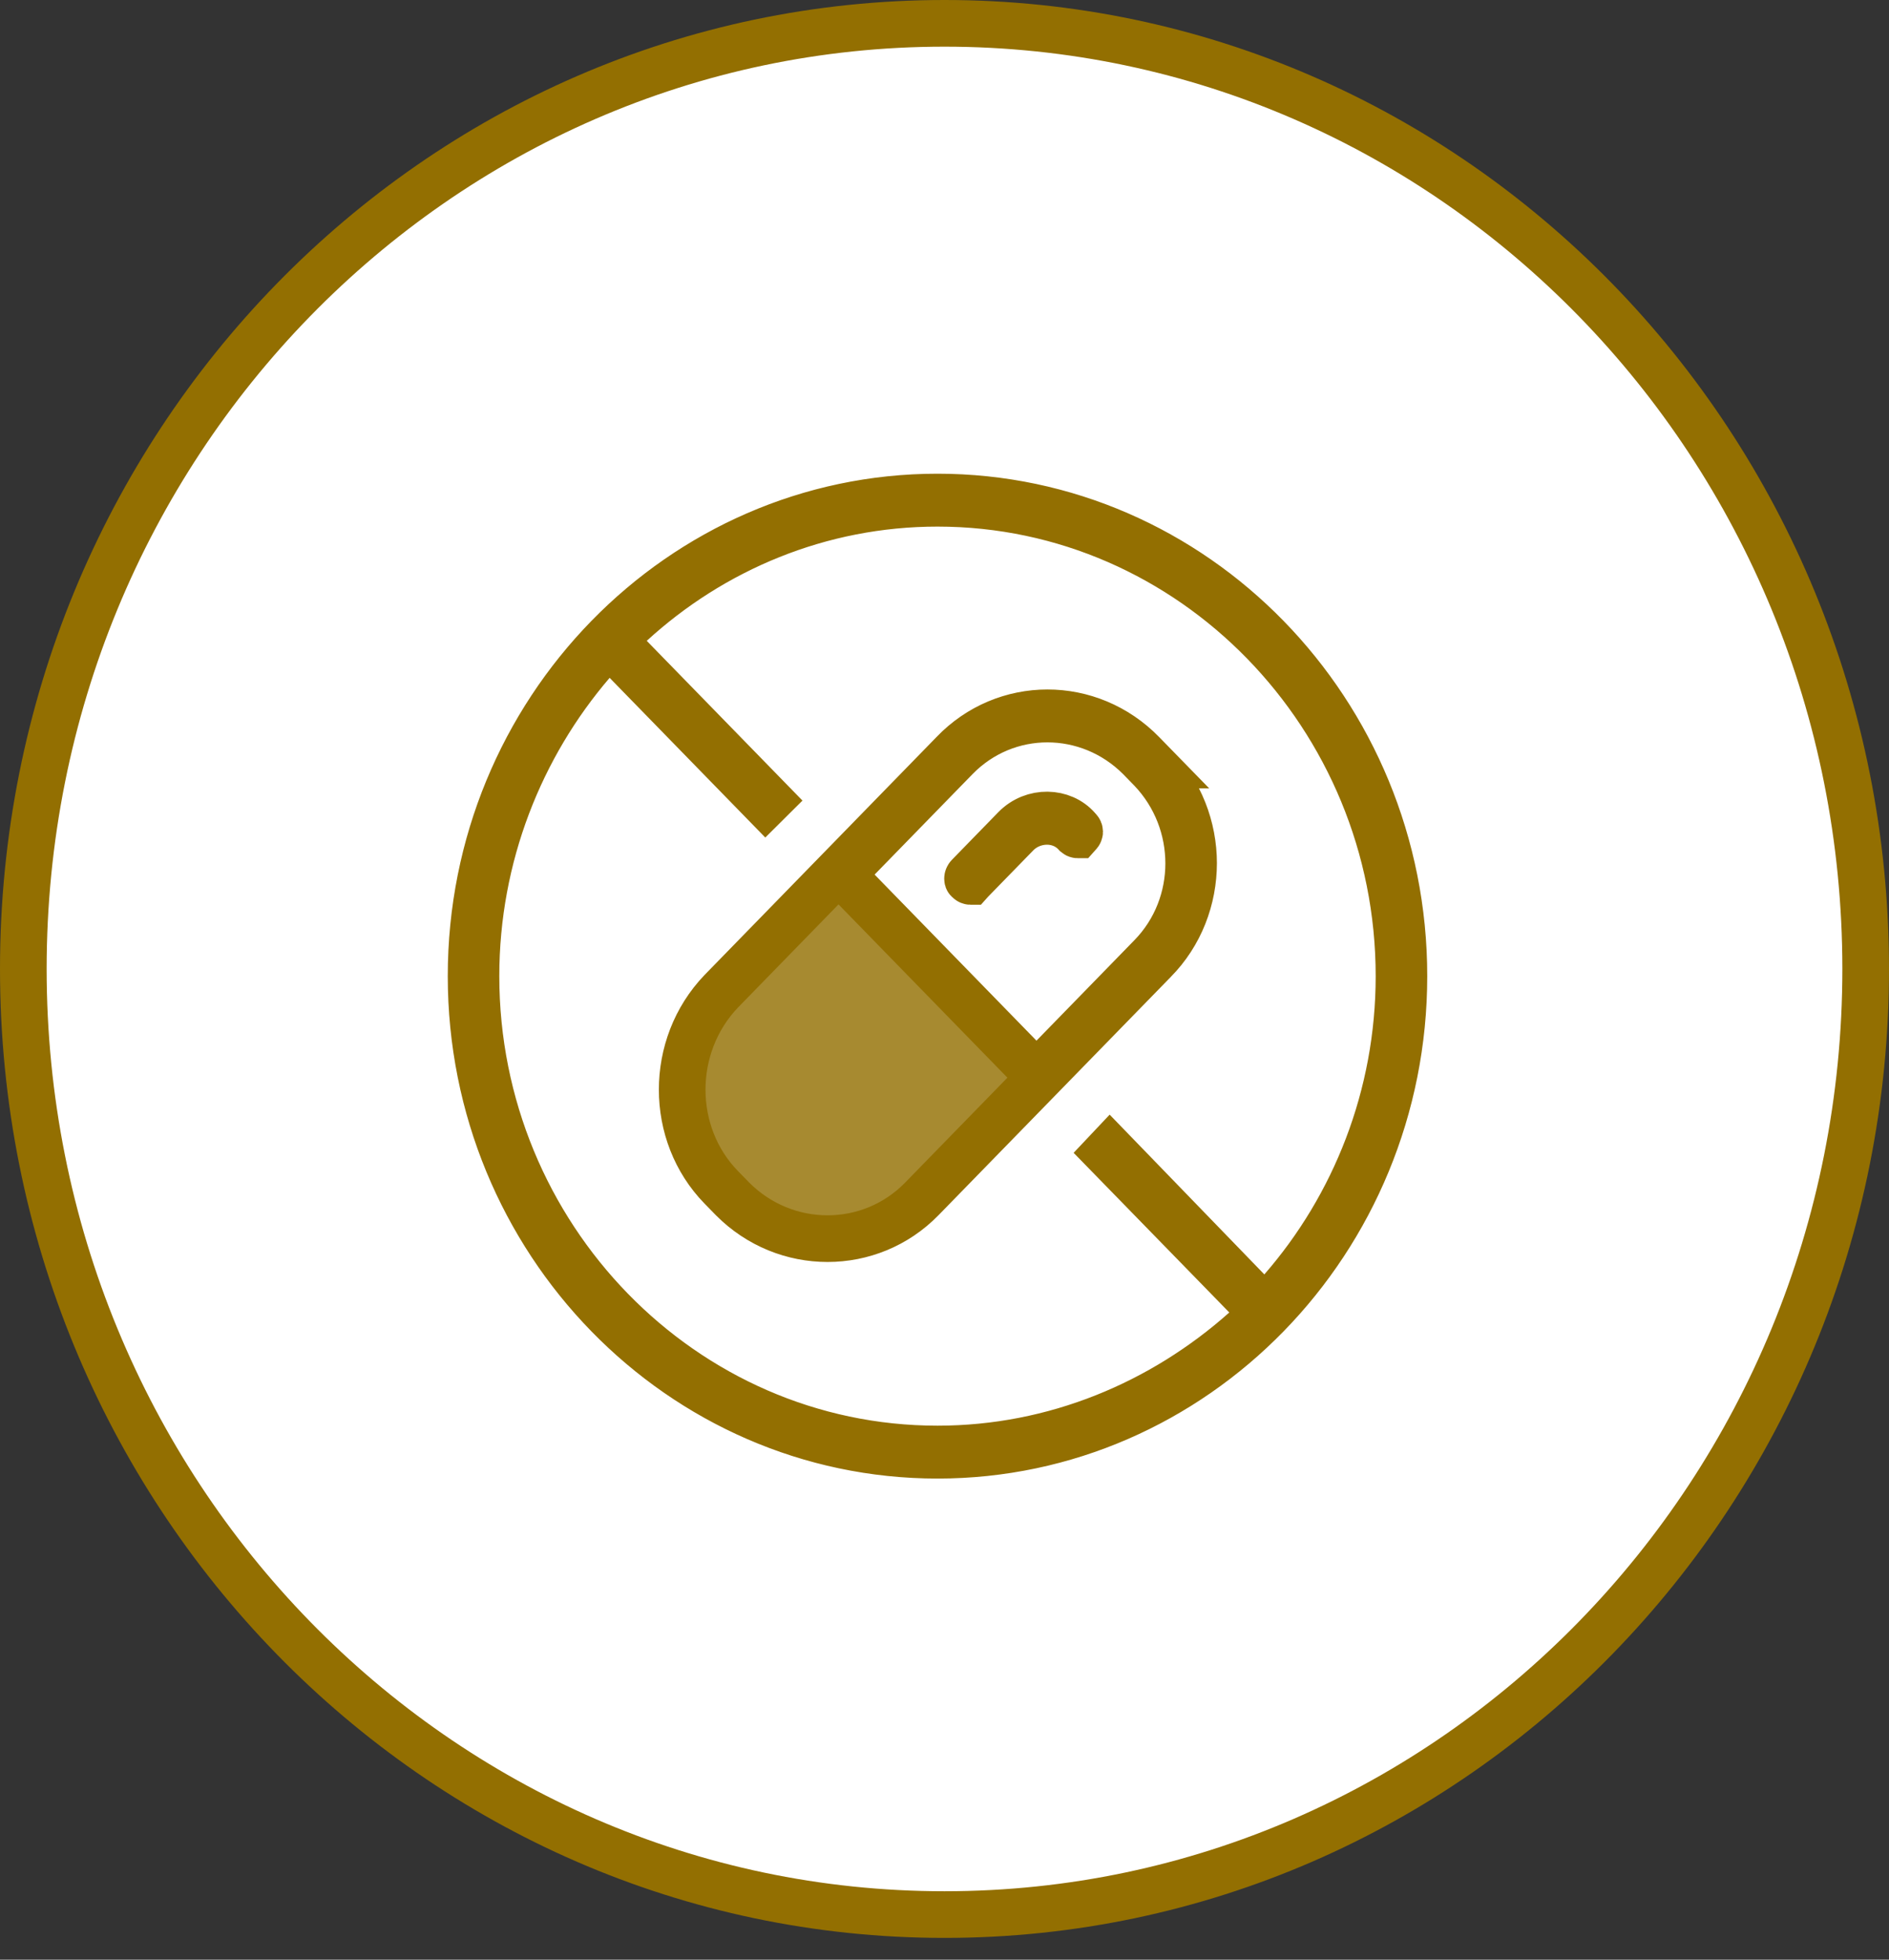 <svg width="81" height="84" viewBox="0 0 81 84" fill="none" xmlns="http://www.w3.org/2000/svg">
<rect x="0" y="0" width="81" height="84" fill="#333333" stroke="none"/>
<path d="M80 41.533C80 63.943 62.292 82.066 40.5 82.066C18.708 82.066 1 63.943 1 41.533C1 19.123 18.708 1 40.5 1C62.292 1 80 19.123 80 41.533Z" fill="white" stroke="#936F01" stroke-width="2"/>
<path d="M40.872 32.292L40.872 32.292L40.877 32.286C43.089 29.98 46.726 29.971 48.989 32.292L49.476 32.791L49.475 32.791L49.478 32.794C50.613 33.959 51.179 35.481 51.181 36.997C51.179 38.52 50.613 40.041 49.481 41.182L49.481 41.182L49.476 41.188L39.528 51.389C37.316 53.657 33.673 53.667 31.408 51.386L30.924 50.89C28.699 48.608 28.689 44.827 30.927 42.49L40.872 32.292ZM43.728 45.305L44.444 46.039L45.16 45.305L49.36 40.997C51.512 38.791 51.5 35.231 49.369 32.991L49.369 32.991L49.36 32.982L48.874 32.483L48.874 32.483L48.865 32.474C46.667 30.275 43.153 30.262 40.987 32.483L36.787 36.79L36.106 37.488L36.787 38.186L43.728 45.305ZM41.535 37.742L41.517 37.723L41.497 37.706C41.496 37.705 41.495 37.704 41.493 37.699C41.491 37.693 41.487 37.682 41.487 37.664C41.487 37.627 41.502 37.586 41.535 37.552L43.524 35.511C44.296 34.721 45.559 34.764 46.209 35.514L46.228 35.536L46.248 35.557C46.29 35.6 46.296 35.634 46.296 35.652C46.296 35.67 46.29 35.704 46.248 35.747L46.23 35.766L46.213 35.785C46.212 35.785 46.21 35.785 46.207 35.785C46.195 35.785 46.172 35.781 46.144 35.758C45.444 34.978 44.252 35.074 43.596 35.747L41.65 37.742L41.632 37.761L41.615 37.78C41.614 37.78 41.612 37.78 41.609 37.78C41.596 37.78 41.567 37.775 41.535 37.742ZM53.496 55.322L54.254 56.104L54.969 55.283C58.084 51.707 59.989 46.987 59.989 41.841C59.989 30.703 51.121 21.572 40.2 21.572C35.16 21.572 30.546 23.535 27.057 26.731L26.296 27.428L27.017 28.167L33.002 34.305L32.827 34.479L26.857 28.357L26.094 27.575L25.382 28.404C22.316 31.978 20.41 36.695 20.41 41.841C20.41 52.978 29.279 62.11 40.2 62.11C45.24 62.11 49.849 60.147 53.377 57.005L54.158 56.309L53.428 55.56L47.423 49.403L47.591 49.225L53.496 55.322ZM20.2 41.841C20.2 30.491 29.193 21.305 40.2 21.305C51.207 21.305 60.2 30.491 60.2 41.841C60.2 53.191 51.207 62.377 40.2 62.377C29.193 62.377 20.2 53.191 20.2 41.841Z" fill="#936F01" fill-opacity="0.81" stroke="#936F01" stroke-width="2"/>
</svg>
